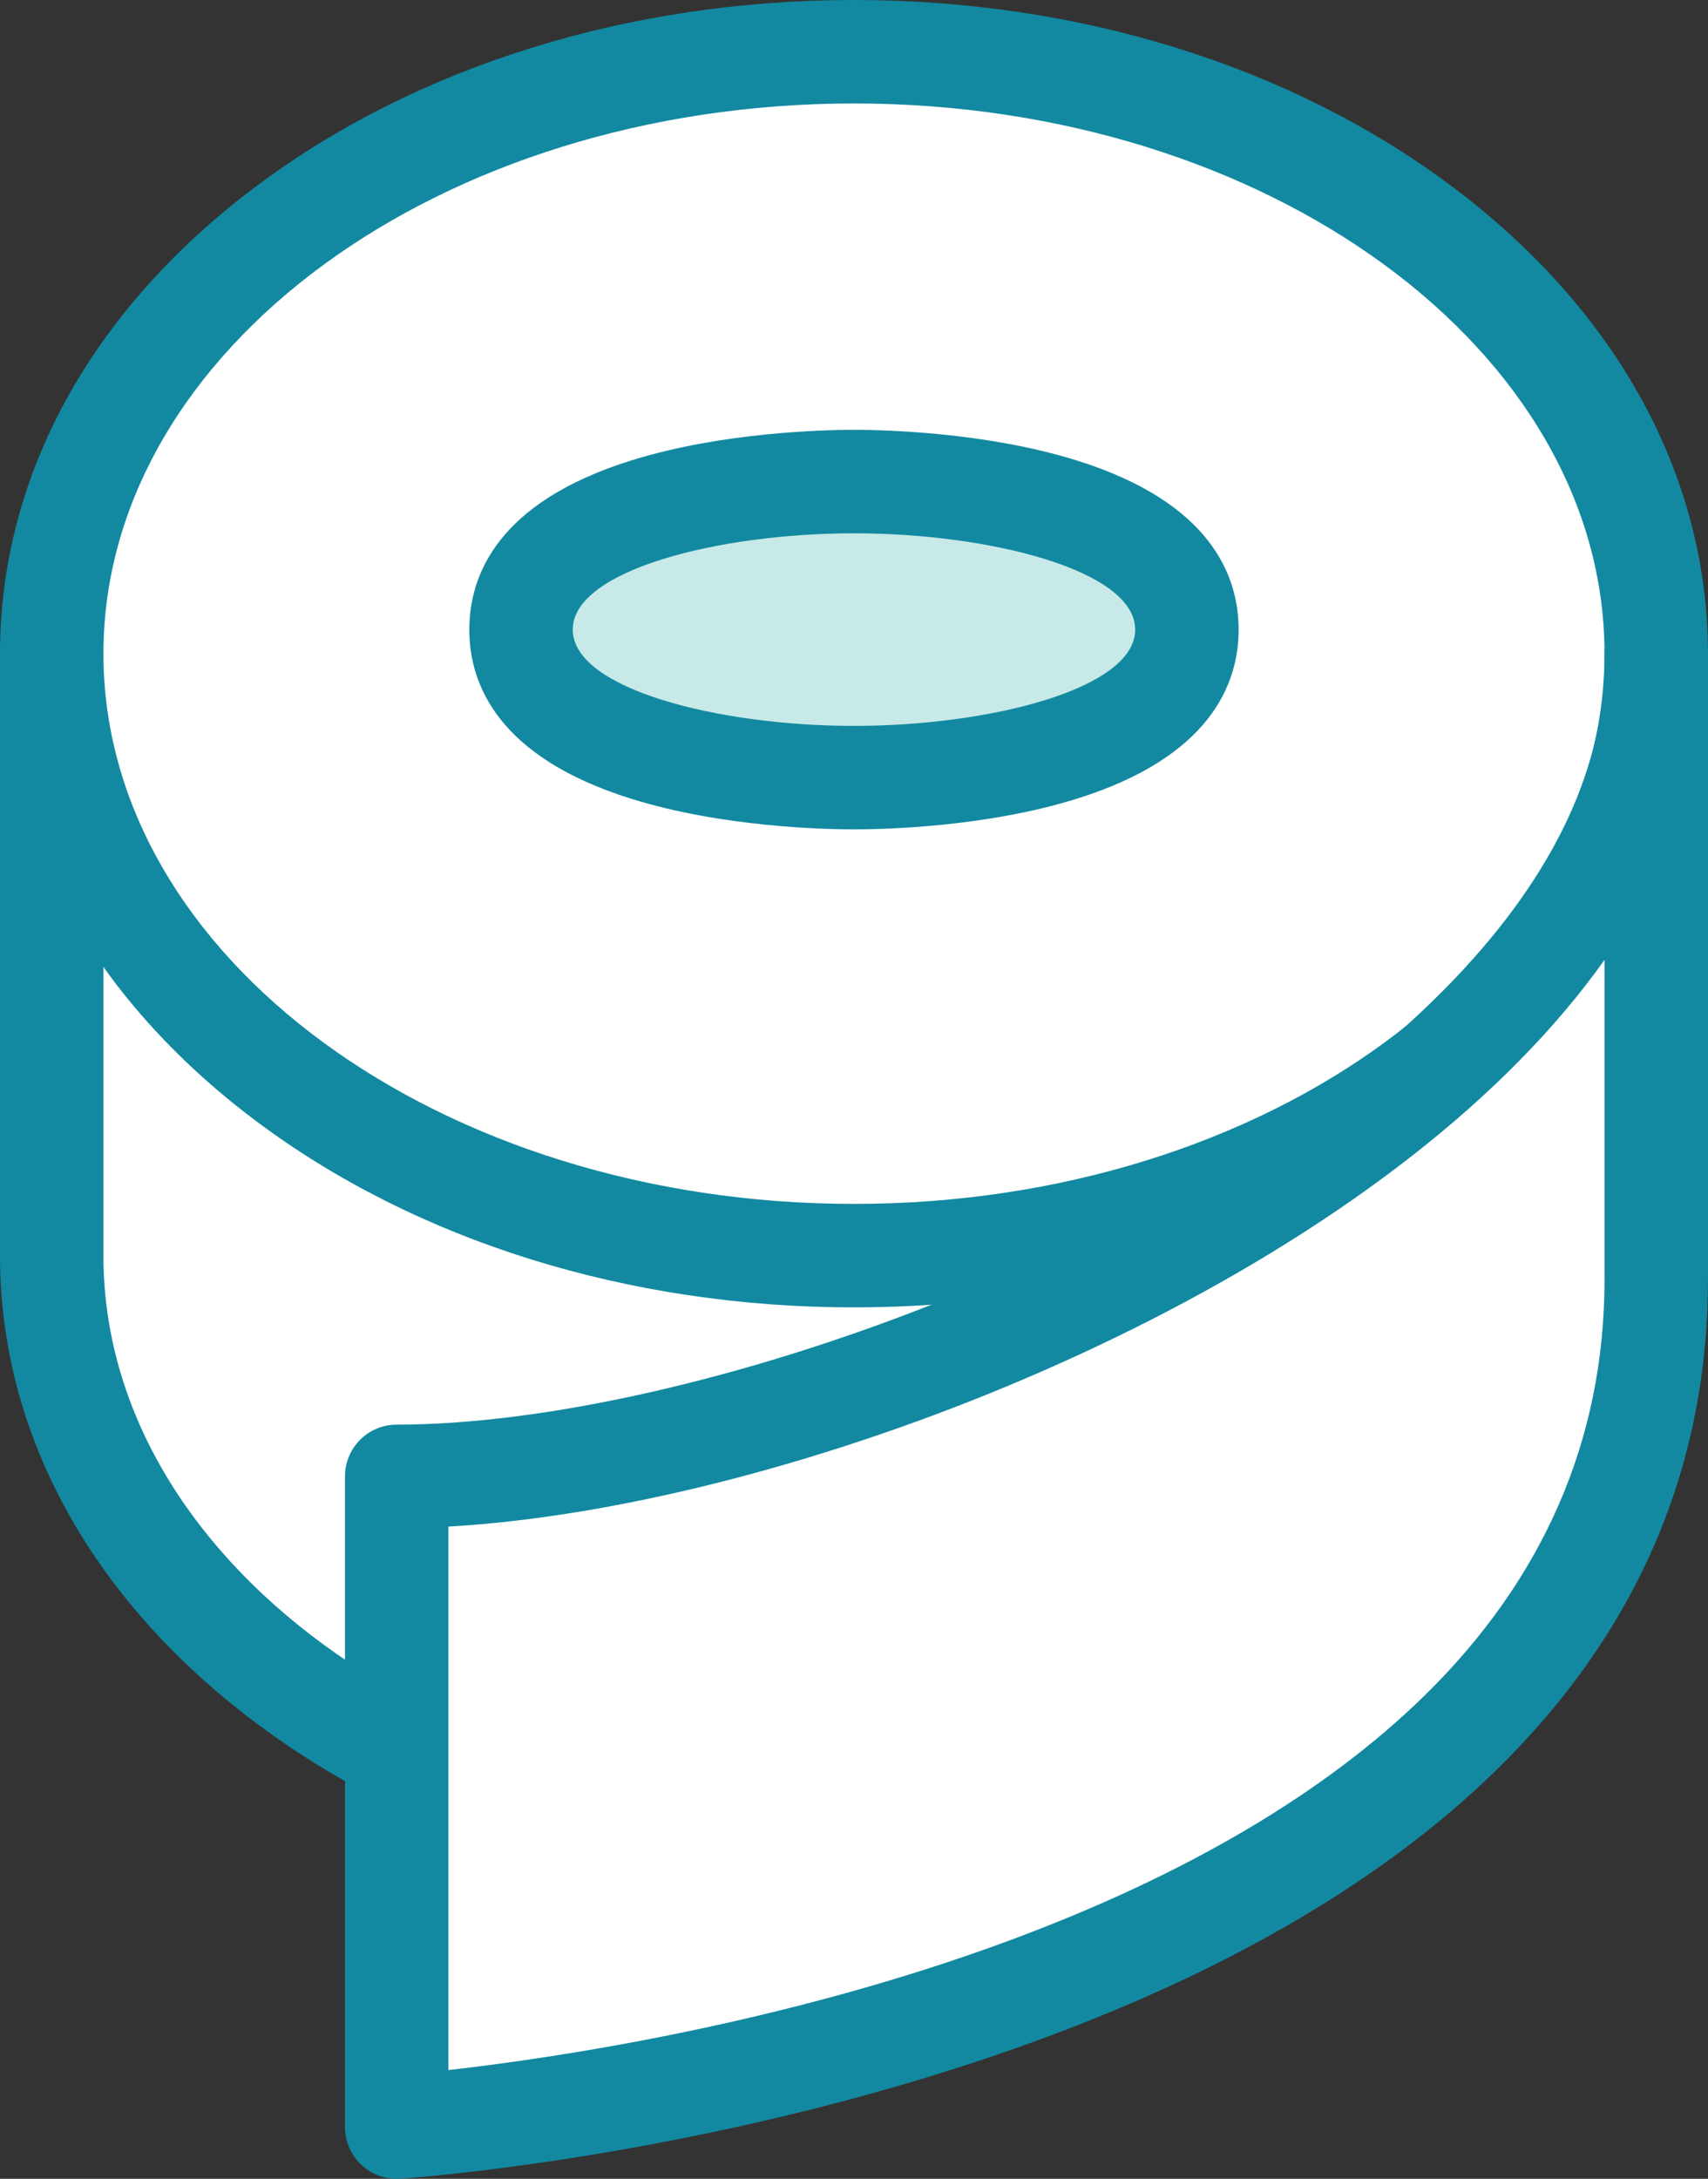 <?xml version="1.0" encoding="UTF-8"?><svg id="_レイヤー_2" xmlns="http://www.w3.org/2000/svg" width="330.288" height="421.144" viewBox="0 0 330.288 421.144"><rect x="0" y="0" width="330.288" height="421.144" fill="#333333" stroke="none"/><defs><style>.cls-1{fill:#fff;}.cls-2{fill:#c7e9e7;}.cls-3{fill:#1289a1;}</style></defs><g id="_イラスト素材"><path class="cls-1" d="m320.277,242.707v-116.354H10v116.354c0,64.26,69.458,116.354,155.138,116.354,85.681,0,155.138-52.093,155.138-116.354Z"/><path class="cls-3" d="m165.139,369.061c-43.589,0-84.678-12.813-115.699-36.079C17.558,309.07,0,277.011,0,242.707v-116.354c0-5.522,4.478-10,10-10h310.276c5.522,0,10,4.478,10,10v116.354c0,34.304-17.558,66.363-49.438,90.274-31.021,23.266-72.111,36.079-115.699,36.079ZM20,136.354v106.354c0,58.644,65.109,106.354,145.139,106.354s145.138-47.71,145.138-106.354v-106.354H20Z"/><ellipse class="cls-1" cx="165.138" cy="126.354" rx="155.138" ry="116.354"/><path class="cls-3" d="m165.139,252.707c-43.589,0-84.678-12.813-115.699-36.079C17.558,192.717,0,160.657,0,126.354S17.558,59.99,49.439,36.079C80.461,12.813,121.55,0,165.139,0s84.678,12.813,115.699,36.079c31.881,23.911,49.438,55.972,49.438,90.274s-17.558,66.363-49.438,90.274c-31.021,23.266-72.111,36.079-115.699,36.079Zm0-232.707c-80.029,0-145.139,47.71-145.139,106.354s65.109,106.354,145.139,106.354,145.138-47.71,145.138-106.354S245.168,20,165.139,20Z"/><ellipse class="cls-2" cx="165.138" cy="121.7" rx="64.382" ry="28.614"/><path class="cls-3" d="m165.139,160.313c-5.654,0-25.47-.426-43.042-5.908-25.903-8.081-31.341-22.246-31.341-32.706s5.438-24.625,31.341-32.706c17.573-5.482,37.388-5.908,43.042-5.908s25.468.426,43.041,5.908c25.903,8.081,31.341,22.246,31.341,32.706s-5.438,24.625-31.341,32.706c-17.572,5.482-37.387,5.908-43.041,5.908Zm0-57.229c-26.154,0-54.383,7.117-54.383,18.614s28.229,18.614,54.383,18.614,54.382-7.117,54.382-18.614-28.229-18.614-54.382-18.614Z"/><path class="cls-1" d="m320.277,126.354c1.551,91.532-162.895,159.017-243.567,159.017v125.774s243.567-16.401,243.567-163.783v-121.008Z"/><path class="cls-3" d="m76.71,421.144c-2.527,0-4.971-.958-6.829-2.695-2.022-1.891-3.171-4.536-3.171-7.305v-125.773c0-5.522,4.478-10,10-10,56.704,0,153.966-34.663,202.87-84.404,19.998-20.34,30.315-41.229,30.696-62.126v-2.486c0-5.49,4.426-9.953,9.915-10h.087c5.45,0,9.904,4.37,9.997,9.83.016.961.017,1.919,0,2.878v118.3c0,36.415-13.82,68.354-41.076,94.928-21.211,20.681-50.562,38.045-87.238,51.61-61.539,22.763-122.035,27.05-124.58,27.222-.225.015-.449.022-.672.022Zm10-126.066v105.051c19.883-2.249,64.578-8.754,108.682-25.122,33.938-12.597,60.848-28.465,79.979-47.166,23.162-22.641,34.906-49.718,34.906-80.479v-61.826c-4.668,6.57-10.149,13.06-16.435,19.452-50.386,51.247-144.684,86.549-207.132,90.09Z"/></g></svg>
